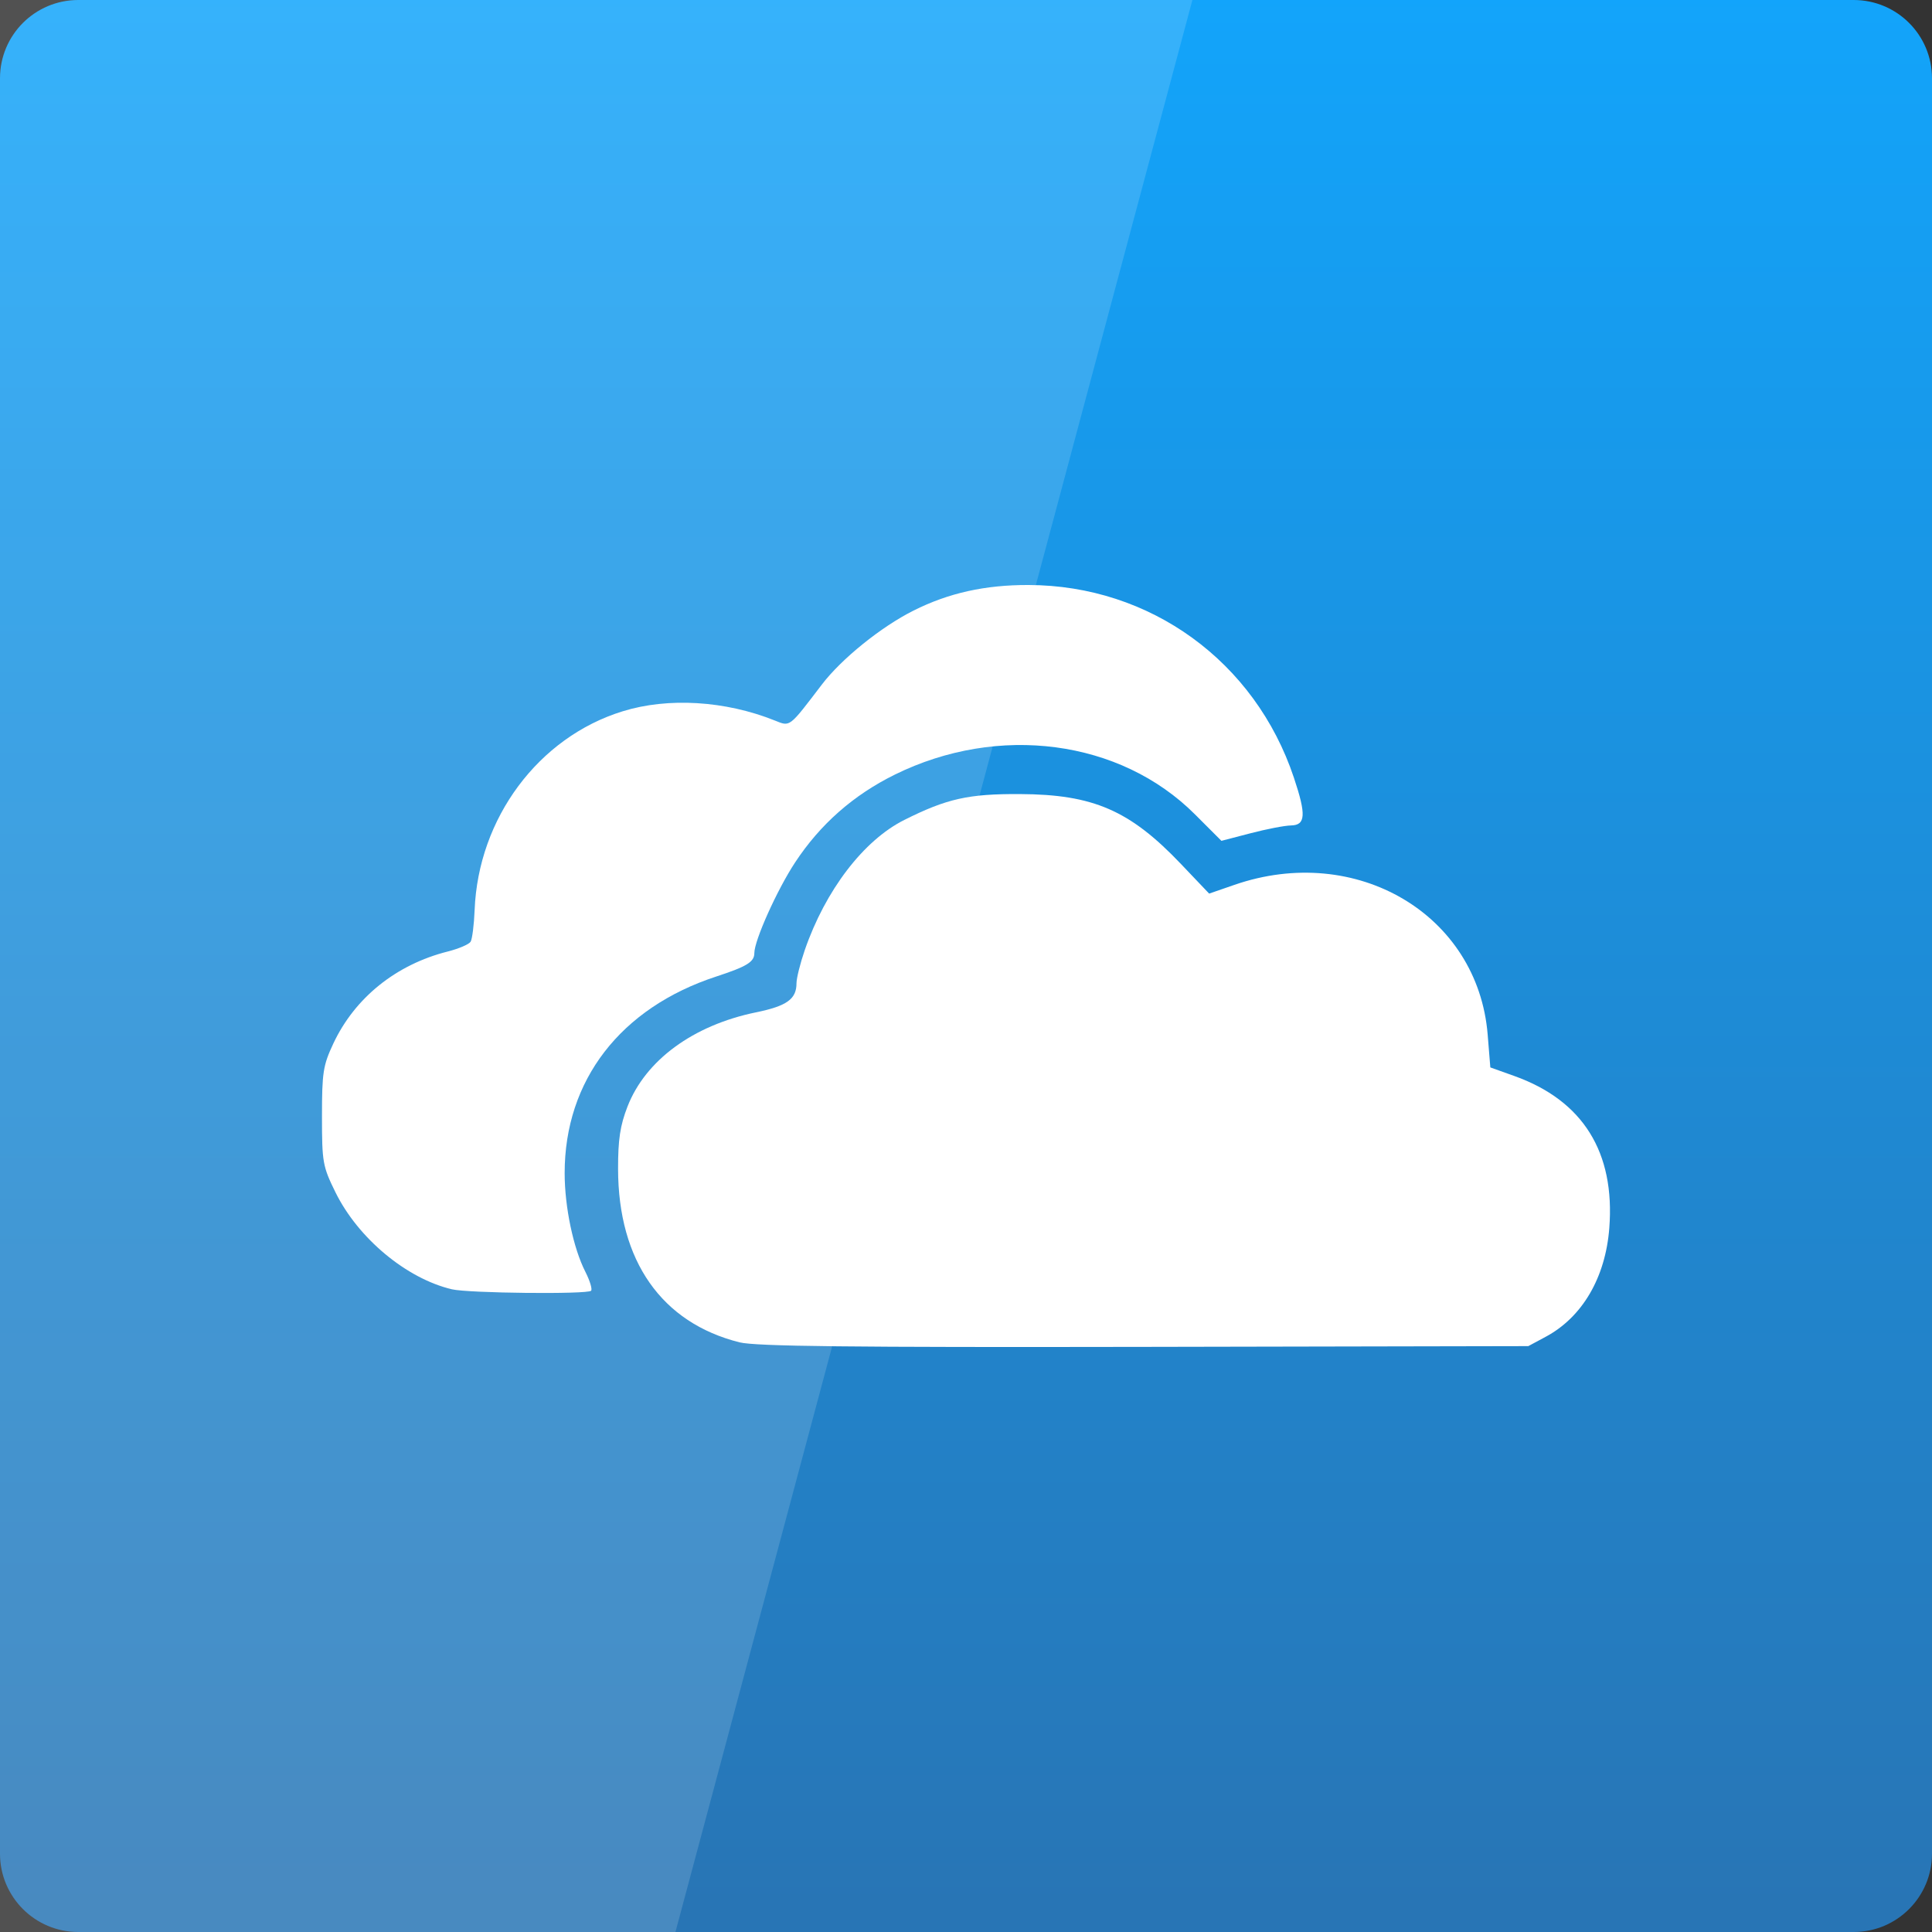 <svg width="128" xmlns="http://www.w3.org/2000/svg" height="128" viewBox="0 0 128 128" xmlns:xlink="http://www.w3.org/1999/xlink">
<rect x="0" y="0" width="128" height="128" fill="#333333" stroke="none"/>
<defs>
<linearGradient gradientTransform="matrix(2.667 0 0 -2.667 0 2806.299)" id="linear0" y1="1053.158" y2="1004.847" gradientUnits="userSpaceOnUse" x2="0">
<stop offset="0" style="stop-color:#12a5fc"/>
<stop offset="1" style="stop-color:#2875b5"/>
</linearGradient>
</defs>
<path style="fill:url(#linear0)" d="M 5.188 128 L 122.812 128 C 125.68 128 128 125.676 128 122.812 L 128 5.188 C 128 2.32 125.68 0 122.812 0 L 5.188 0 C 2.32 0 0 2.32 0 5.188 L 0 122.812 C 0 125.676 2.32 128 5.188 128 Z "/>
<g style="fill:#fff">
<path d="M 49 88.934 C 43.836 87.641 40.957 83.539 40.949 77.445 C 40.945 75.5 41.086 74.566 41.574 73.312 C 42.766 70.246 45.918 67.93 50.07 67.074 C 52.133 66.652 52.77 66.195 52.77 65.141 C 52.77 64.812 53.016 63.824 53.316 62.953 C 54.684 58.984 57.211 55.68 59.91 54.324 C 62.734 52.91 64.164 52.59 67.582 52.609 C 72.438 52.633 74.859 53.688 78.246 57.246 L 80.109 59.203 L 81.781 58.625 C 89.859 55.828 97.914 60.59 98.562 68.543 L 98.738 70.719 L 100.332 71.289 C 104.875 72.914 107.008 76.336 106.621 81.359 C 106.367 84.645 104.832 87.27 102.398 88.57 L 101.254 89.184 L 75.824 89.234 C 56.285 89.27 50.07 89.199 49 88.934 Z "/>
<path d="M 29.934 85.418 C 26.922 84.703 23.727 82.039 22.227 78.996 C 21.379 77.27 21.332 77.016 21.332 73.957 C 21.332 71.051 21.406 70.586 22.082 69.141 C 23.508 66.102 26.242 63.902 29.668 63.039 C 30.391 62.855 31.07 62.566 31.18 62.391 C 31.285 62.219 31.406 61.277 31.445 60.297 C 31.684 54.207 35.676 48.844 41.254 47.125 C 44.266 46.191 48.051 46.422 51.328 47.734 C 52.367 48.148 52.25 48.238 54.449 45.355 C 55.746 43.652 58.371 41.531 60.523 40.453 C 62.844 39.289 65.254 38.75 68.141 38.758 C 76.203 38.777 83.152 43.82 85.723 51.52 C 86.547 53.98 86.504 54.668 85.535 54.688 C 85.113 54.695 83.902 54.93 82.844 55.207 L 80.922 55.707 L 79.168 53.953 C 74.219 49.004 66.148 47.938 59.285 51.32 C 56.543 52.672 54.34 54.609 52.676 57.141 C 51.488 58.941 49.977 62.305 49.977 63.141 C 49.977 63.73 49.496 64.027 47.449 64.699 C 41.105 66.777 37.406 71.582 37.41 77.727 C 37.41 79.965 37.984 82.699 38.785 84.266 C 39.086 84.859 39.254 85.422 39.16 85.516 C 38.914 85.762 31.027 85.68 29.934 85.418 Z "/>
<path style="fill-opacity:.149" d="M 0 0 L 0 128 L 44.75 128 L 79 0 Z "/>
</g>
</svg>
